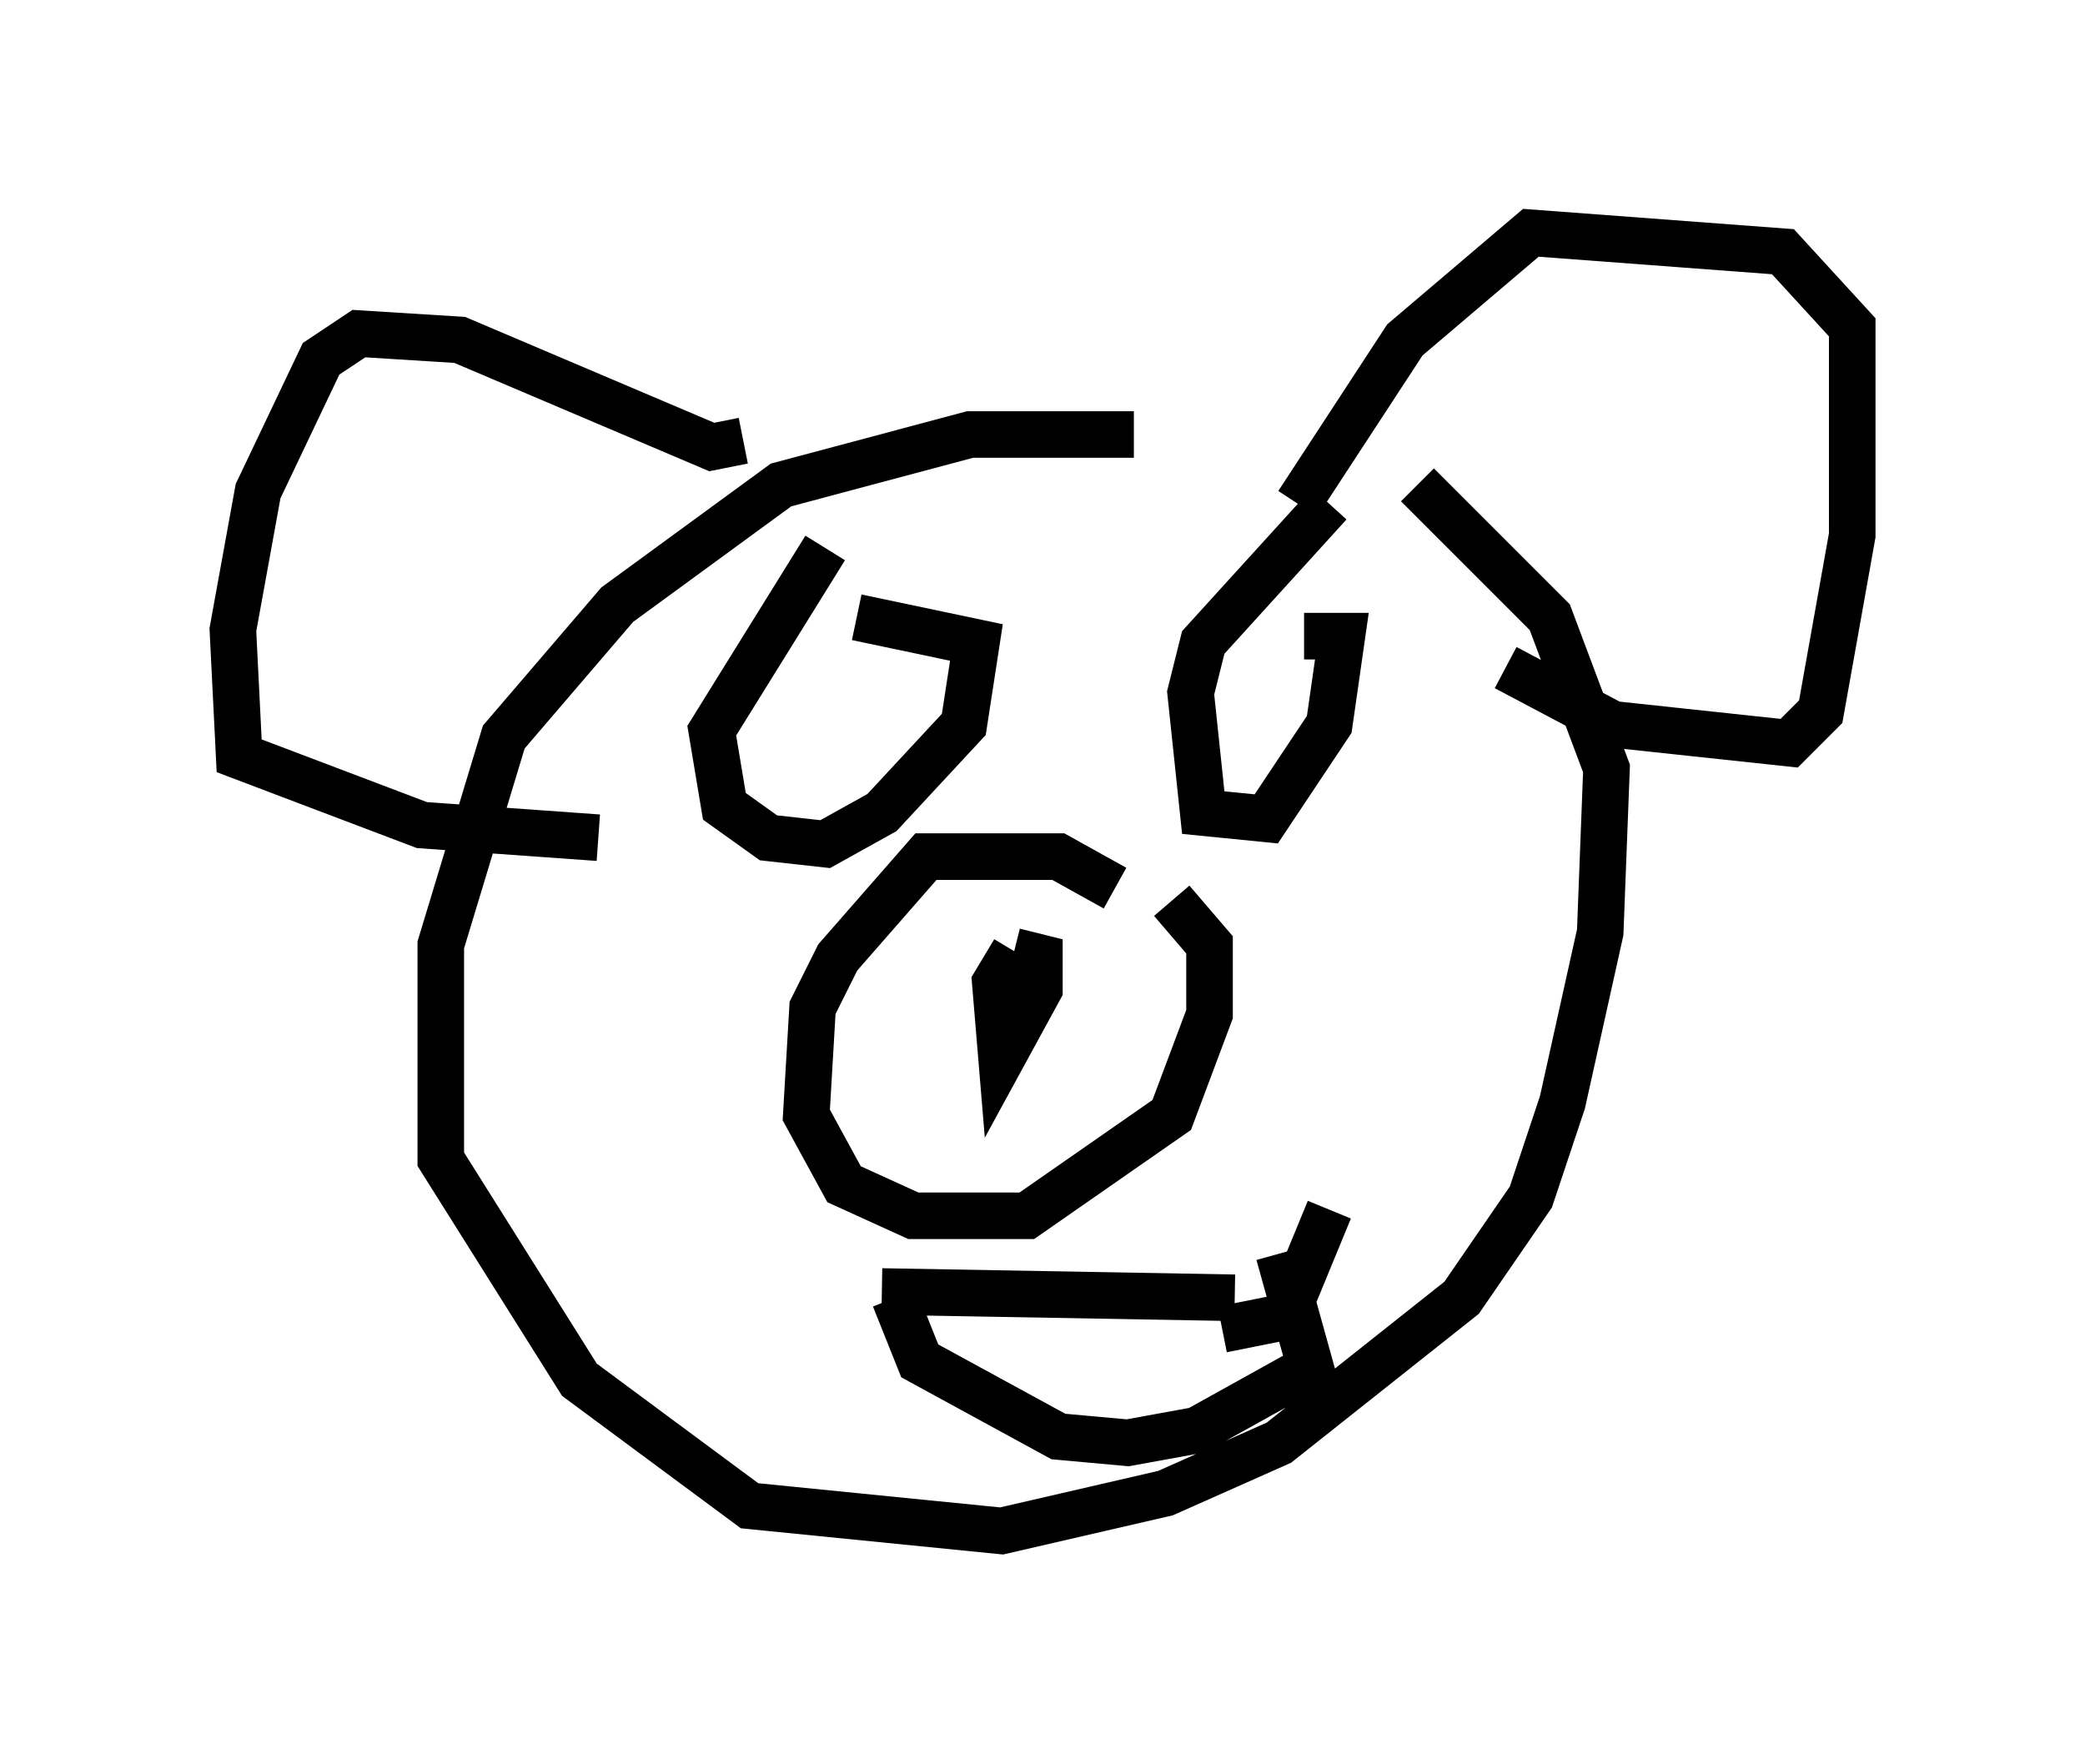 <?xml version="1.0" encoding="utf-8" ?>
<svg baseProfile="full" height="37.875" version="1.1" width="44.776" xmlns="http://www.w3.org/2000/svg" xmlns:ev="http://www.w3.org/2001/xml-events" xmlns:xlink="http://www.w3.org/1999/xlink"><defs /><rect fill="white" height="37.875" width="44.776" x="0" y="0" /><path d="M31.116, 11.225 m-6.766, -1.894 l-3.518, 0.0 -4.059, 1.083 l-3.518, 2.571 -2.436, 2.842 l-1.353, 4.465 0.0, 4.601 l2.977, 4.736 3.654, 2.706 l5.413, 0.541 3.518, -0.812 l2.436, -1.083 3.924, -3.112 l1.488, -2.165 0.677, -2.03 l0.812, -3.654 0.135, -3.518 l-1.218, -3.248 -2.842, -2.842 m1.894, 3.924 l2.3, 1.218 3.789, 0.406 l0.677, -0.677 0.677, -3.789 l0.0, -4.465 -1.488, -1.624 l-5.413, -0.406 -2.706, 2.3 l-2.3, 3.518 m-11.908, -1.353 l-0.677, 0.135 -5.413, -2.3 l-2.165, -0.135 -0.812, 0.541 l-1.353, 2.842 -0.541, 2.977 l0.135, 2.706 3.924, 1.488 l3.789, 0.271 m11.096, 1.083 l-1.218, -0.677 -2.842, 0.0 l-1.894, 2.165 -0.541, 1.083 l-0.135, 2.3 0.812, 1.488 l1.488, 0.677 2.436, 0.0 l3.112, -2.165 0.812, -2.165 l0.0, -1.488 -0.812, -0.947 m-3.383, 1.083 l-0.406, 0.677 0.135, 1.624 l0.812, -1.488 0.0, -0.677 l-0.541, -0.135 m-2.842, 7.307 l7.578, 0.135 m2.03, -17.05 l-2.706, 2.977 -0.271, 1.083 l0.271, 2.571 1.353, 0.135 l1.353, -2.03 0.271, -1.894 l-0.812, 0.0 m-10.284, -1.894 l-2.436, 3.924 0.271, 1.624 l0.947, 0.677 1.218, 0.135 l1.218, -0.677 1.759, -1.894 l0.271, -1.759 -2.571, -0.541 m9.066, 13.667 l0.677, 2.436 -2.436, 1.353 l-1.488, 0.271 -1.488, -0.135 l-2.977, -1.624 -0.541, -1.353 m9.337, -1.894 l-0.947, 2.3 -1.353, 0.271 " fill="none" stroke="black" stroke-width="1" /></svg>